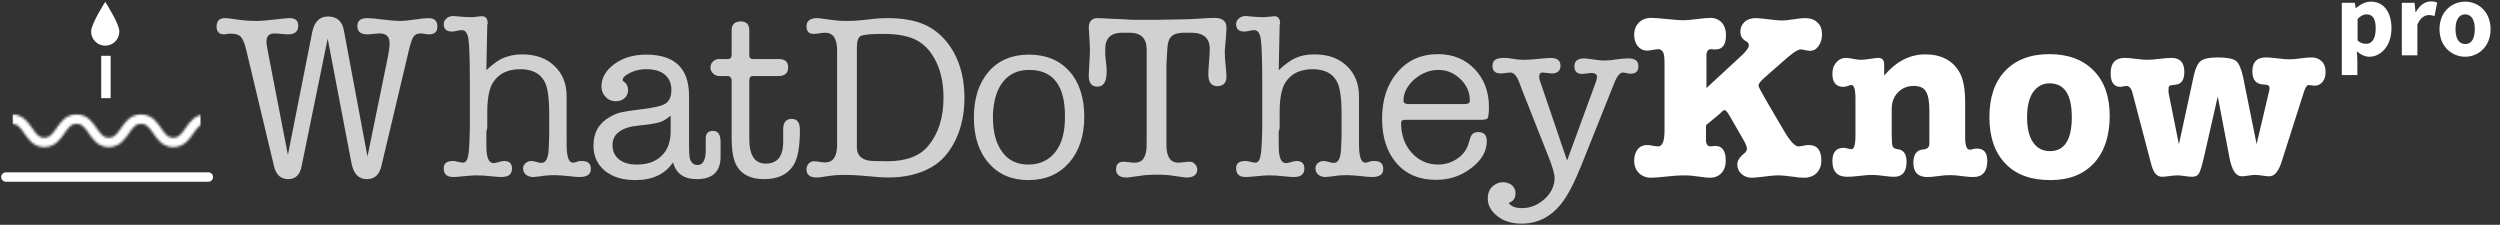 <svg id="Layer_1" xmlns="http://www.w3.org/2000/svg" viewBox="0 0 1062 95.5" enable-background="new 0 0 1062 95.5"><rect x="0" y="0" width="1062" height="95.5" fill="#333333" stroke="none"/><style>.st6,.st9{fill:#fff}.st9{opacity:.77}</style><defs><filter id="Adobe_OpacityMaskFilter" filterUnits="userSpaceOnUse" x="5.3" y="40.7" width="80" height="28"><feFlood result="back" flood-color="#fff" flood-opacity="1"/><feBlend in="SourceGraphic" in2="back"/></filter></defs><mask maskUnits="userSpaceOnUse" x="5.3" y="40.7" width="80" height="28" id="SVGID_1_"><path d="M5.1 50.6c6.9 0 6.9 9.9 13.7 9.9 6.9 0 6.9-9.9 13.7-9.9 6.9 0 6.9 9.9 13.7 9.9 6.9 0 6.9-9.9 13.7-9.9 6.9 0 6.9 9.9 13.7 9.9 6.9 0 6.9-9.9 13.7-9.9" fill="none" stroke="#000" stroke-width="4" stroke-miterlimit="10" filter="url(#Adobe_OpacityMaskFilter)"/></mask><path d="M85.3 68.7h-80V45c0-2.4 1.9-4.3 4.3-4.3H81c2.4 0 4.3 1.9 4.3 4.3v23.7z" mask="url(#SVGID_1_)" fill="#fff"/><path class="st6" d="M50.7 13.4c0 3.3-2.7 6-6 6s-6-2.7-6-6 6-12.6 6-12.6 6 9.2 6 12.6z"/><path fill="none" stroke="#fff" stroke-width="4" stroke-linecap="round" stroke-miterlimit="10" d="M88.5 75.2h-86"/><path class="st6" d="M43 23.7h4v18h-4z"/><g><path class="st9" d="M114.1 23.5l8.2 42.3 10.3-52c.9-4.5 3.1-6.8 6.7-6.8 3.8 0 6.1 2 6.8 6l10 53.5 8.5-41.5c.6-2.9.9-5.2.9-6.7 0-2.7-1.4-4.1-4.2-4.1-.6 0-1.5.1-2.6.2s-2 .2-2.6.2c-2.9 0-4.3-1.2-4.3-3.5s1.4-3.4 4.2-3.4c1.1 0 2.2.1 3.3.2 5.5.7 9.1 1 10.8 1 1.3 0 3.3-.2 6-.6 2.6-.4 4.6-.6 6-.6 2.5 0 3.7 1.2 3.7 3.6 0 2.2-1.2 3.3-3.6 3.3-.4 0-1-.1-1.8-.2-.8-.2-1.4-.2-1.8-.2-1.4 0-2.4.5-3.1 1.6-.6 1.1-1.4 3.5-2.2 7.2L162 70.6c-.9 3.7-2.9 5.5-6.2 5.5-3.5 0-5.6-2.3-6.5-6.8l-10.1-52.9-11.1 54.3c-.7 3.6-2.6 5.4-5.7 5.4s-5.1-1.8-6-5.5l-11.9-49.8c-.6-2.5-1.4-4.2-2.2-5.2-.9-.9-2.3-1.3-4.2-1.3h-.7l-2.2.3c-2.1 0-3.2-1.1-3.2-3.3 0-2.4 1.2-3.6 3.5-3.6.9 0 2 .1 3.2.3 3.6.6 7.1.9 10.5.9 1.6 0 5.3-.3 11-1 1-.1 2-.2 2.9-.2 2.4 0 3.6 1.1 3.6 3.3 0 2.4-1.5 3.6-4.4 3.6-.6 0-1.5-.1-2.8-.2-1.2-.1-2.1-.2-2.8-.2-2.3 0-3.5 1.1-3.5 3.3 0 .8.1 1.7.3 2.8l.6 3.2zM207 10.3l-.4 19.5c2.7-2.5 5.1-4.3 7.3-5.2s4.8-1.5 7.8-1.5c5.8 0 10.4 1.6 13.8 4.9 3.5 3.3 5.2 7.6 5.2 12.9v16.7c0 3.9 0 6.1.1 6.5.3 3.3 1.1 5 2.6 5 .5 0 1.3-.2 2.3-.6.4-.1.9-.1 1.6-.1 2.5 0 3.7 1.1 3.7 3.4s-1.6 3.4-4.8 3.4c-.9 0-2.1-.1-3.8-.3-2.8-.3-5.1-.5-6.8-.5-1.7 0-3.1.1-4 .2-2.8.4-4.5.6-5.2.6-1.2 0-2.2-.4-3-1-.8-.7-1.2-1.6-1.2-2.7 0-.9.4-1.6 1.1-2.2.7-.6 1.5-.9 2.4-.9.7 0 1.6.2 2.6.5.6.2 1.2.3 1.7.3 2 0 3-2.2 3.1-6.5 0-.8.1-2.4.2-4.7v-9.7c0-6.8-.7-11.4-2-13.7-1.9-3.5-5.4-5.2-10.2-5.2-5.3 0-9.1 1.8-11.5 5.4-1.7 2.5-2.5 6.4-2.6 11.9v7.2c0 .4-.1 1.1-.4 2v1.9c0 3.8 0 6 .1 6.6.3 3.3 1.3 4.9 3 4.9.5 0 1.3-.2 2.3-.5 1-.3 1.7-.4 2.2-.4 2.2 0 3.3 1.1 3.3 3.2 0 2.4-1.5 3.6-4.4 3.6-.9 0-2.4-.1-4.2-.3-2.6-.3-4.7-.4-6.5-.4-1.1 0-2.7.1-4.7.3-2.7.3-4.4.4-5.1.4-2.8 0-4.1-1.2-4.1-3.7 0-2.1 1.3-3.1 3.9-3.1.9 0 1.5.1 1.9.3 1.2.3 2 .4 2.4.4 1.1 0 1.8-1 2.2-3 .4-2 .6-6.2.7-12.5V35.7c0-10-.2-16.3-.6-19-.4-2.6-1.3-3.9-2.8-3.9-.5 0-1.2.1-2.1.3-.9.2-1.7.3-2.2.3-2.3 0-3.4-1.1-3.4-3.2 0-.9.4-1.7 1.2-2.4s1.8-1 2.9-1c.3 0 1.5.1 3.4.3 1.3.1 2.6.2 4.1.2.6 0 1.4-.1 2.5-.2 1.1-.2 1.8-.2 2.3-.2 1.5 0 2.3 1.1 2.3 3.3v.1zM296 76.1c-5.5 0-8.8-2.4-10.1-7.1-3.4 5-8.7 7.5-16 7.5-5.4 0-9.7-1.3-13-4-3.2-2.7-4.8-6.2-4.8-10.7 0-5.5 2.4-9.6 7.1-12.2 1.8-1 3.4-1.6 4.7-1.9 1.3-.3 3.9-.7 7.8-1.2 5.6-.6 9.2-1.4 11-2.5 1.7-1.1 2.5-3 2.5-5.9 0-2.7-1-4.9-2.8-6.4-1.9-1.6-4.5-2.3-8-2.3-3 0-5.8.8-8.4 2.5-1 .7-1.5 1.4-1.5 2.1 0 .3.3.6.9 1 .9.7 1.4 1.8 1.4 3.4 0 1.3-.5 2.4-1.5 3.3-1 .9-2.2 1.3-3.7 1.3-1.7 0-3.2-.6-4.3-1.8-1.2-1.2-1.8-2.7-1.8-4.4 0-3.7 1.8-6.9 5.5-9.6 3.7-2.7 8.2-4 13.5-4 12.1 0 18.2 5.8 18.2 17.5v20.2c0 3.2.1 5.1.2 5.7.4 2.3 1.5 3.5 3.4 3.5 2.3 0 3.5-2.1 3.5-6.4v-4.9c0-2.1 1-3.2 3.1-3.2 2.2 0 3.2 1.6 3.2 4.8v6.2c0 6.3-3.4 9.5-10.1 9.5zm-11.1-19.9v-7.1c-1.5 1.3-3 2.3-4.6 2.8-1.6.5-4.5 1-8.7 1.4-7.6.7-11.4 3.5-11.4 8.4 0 2.5.9 4.5 2.8 6 1.8 1.5 4.3 2.2 7.5 2.2 4.5 0 8-1.2 10.5-3.7 2.5-2.3 3.8-5.7 3.9-10zM332.7 61v-6.4c.1-2.7 1.3-4.1 3.6-4.1s3.5 1.5 3.5 4.6c0 7.3-.9 12.3-2.8 15.2-2.5 3.9-6.7 5.8-12.4 5.8-5.3 0-9.1-1.7-11.3-5.1-1.7-2.5-2.5-6.7-2.5-12.6v-24c0-1.4-.6-2.1-1.9-2.1h-3.3c-1.1 0-2-.4-2.7-1.1-.7-.7-1.1-1.5-1.1-2.5 0-.9.3-1.8 1-2.5s1.5-1.1 2.4-1.1h3.9c1.1 0 1.7-.6 1.7-1.9V12.9c0-2.5 1.3-3.8 3.9-3.8 2.4 0 3.6 1.3 3.6 3.8v10.7c0 1 .6 1.5 1.8 1.5H331c2.5 0 3.8 1.2 3.8 3.5 0 2.5-1.4 3.7-4.1 3.7h-11c-.9 0-1.4.7-1.4 2.1V59c0 7 2.3 10.5 7 10.5s7.2-2.8 7.4-8.5zM355.6 21.4c0-5-1.7-7.5-5.1-7.5-.6 0-1.3.1-2.1.2-1.2.2-2.1.3-2.7.3-2.1 0-3.1-1.1-3.1-3.2 0-2.3 1.5-3.5 4.5-3.5.3 0 .8 0 1.3.1l5.3.7c2 .3 4.1.4 6.4.4 1.9 0 3.7-.1 5.6-.3l6.5-.7c1.3-.1 2.9-.2 5-.2 6.1 0 11.1.9 15.2 2.6 5.3 2.3 9.5 6.2 12.7 11.8 3.1 5.6 4.6 12.1 4.6 19.5 0 6.5-1.2 12.4-3.7 17.7-2.5 5.2-5.8 9.1-10.1 11.6-5.1 3-11.3 4.5-18.6 4.5-1.5 0-3-.1-4.5-.2l-6.9-.6c-2.3-.2-4.8-.3-7.3-.3-2.2 0-4 .1-5.4.3l-4.8.7c-.1 0-.4 0-.7.1h-.8c-2.9 0-4.3-1.2-4.3-3.5 0-.9.3-1.7.9-2.4.6-.6 1.3-1 2.2-1 .7 0 1.6.1 2.7.3.5.1 1.2.2 2.1.2 3.4 0 5.1-2.5 5.1-7.5V21.4zm8.4-1v42.1c0 3.1 1.5 4.9 4.5 5.6 1 .3 3.8.4 8.4.4 8 0 13.8-2.2 17.4-6.5 4.3-5.2 6.5-12 6.5-20.5 0-6.6-1.3-12.3-4-16.9-2.6-4.6-6.2-7.6-10.9-8.9-2.9-.9-6.5-1.3-10.6-1.3-5.3 0-8.5.3-9.7.9-1.1.6-1.6 2.3-1.6 5.1zM436.8 76.5c-7 0-12.6-2.4-16.8-7.2-4.2-4.8-6.3-11.3-6.3-19.4 0-8.1 2.1-14.6 6.3-19.5 4.2-4.8 9.9-7.2 17.1-7.2 7.3 0 13 2.4 17.2 7.1 4.2 4.7 6.3 11.2 6.3 19.3 0 8.1-2.2 14.7-6.5 19.6-4.4 4.9-10.1 7.3-17.3 7.3zm.4-46.8c-4.7 0-8.3 1.6-11 4.9-2.7 3.3-4.1 7.9-4.4 13.9v1.3c0 6.3 1.3 11.2 4 14.8 2.6 3.6 6.3 5.3 11 5.3 4.9 0 8.7-1.8 11.5-5.3 2.8-3.6 4.1-8.5 4.1-14.9.1-13.3-5-20-15.2-20zM495.5 61.6c0 5 1.7 7.5 5.1 7.5.5 0 1.3-.1 2.4-.2 1.1-.2 1.9-.2 2.4-.2.9 0 1.6.3 2.2 1 .6.6 1 1.4 1 2.2 0 2.3-1.5 3.5-4.5 3.5h-.6c-.3-.1-.6-.1-.7-.1l-4.9-.7c-1.9-.3-4-.4-6.3-.4-2.5 0-4.8.1-6.7.4l-5 .7c-.2 0-.4 0-.7.1h-.7c-2.9 0-4.4-1.2-4.4-3.5 0-2.1 1.1-3.2 3.2-3.2.5 0 1.3.1 2.4.2 1.1.2 1.9.2 2.4.2 3.3 0 5-2.5 5-7.5V21c0-4.7-2.4-7.1-7.3-7.1h-3.1c-4.8 0-7.2 2.3-7.2 7 0 1.7 0 2.8.1 3.4l.4 3.7c.1.6.1 1.4.1 2.5 0 4.2-1.3 6.3-3.9 6.3-2.5 0-3.7-1.5-3.7-4.6 0-.9.1-2.4.2-4.5.2-3.2.3-5.2.3-6.1 0-1.7-.1-3.4-.2-5.2-.2-3.5-.3-5-.3-4.5 0-2.8 1.3-4.2 3.8-4.2.9 0 3.1.1 6.5.3.3 0 3.1.1 8.2.4h11.4c1.3 0 4.9-.1 10.7-.2 1.3 0 3.4-.1 6.5-.3 2.7-.2 4.9-.3 6.4-.3 3.3 0 5 1.4 5 4.1v.3c0 .7-.1 1.9-.2 3.7-.2 1.8-.3 3.7-.5 5.8v1.1c0 1 .1 2.6.3 4.7.3 2.8.4 4.5.4 5.2 0 2.7-1.3 4.1-3.9 4.1-2.5 0-3.8-1.7-3.8-5 0-1.2.1-3 .3-5.4.2-2.4.3-4.2.3-5.4 0-4.6-2.6-6.9-7.9-6.9h-3c-2.5 0-4.2.5-5.3 1.5-1.1 1-1.7 2.8-1.8 5.1l-.4 7v34.1zM543.6 10.3l-.4 19.5c2.7-2.5 5.1-4.3 7.3-5.2 2.2-1 4.8-1.5 7.8-1.5 5.8 0 10.4 1.6 13.8 4.9 3.5 3.3 5.2 7.6 5.2 12.9v16.7c0 3.9 0 6.1.1 6.5.3 3.3 1.1 5 2.6 5 .5 0 1.3-.2 2.3-.6.4-.1.9-.1 1.6-.1 2.5 0 3.7 1.1 3.7 3.4s-1.6 3.4-4.8 3.4c-.9 0-2.1-.1-3.8-.3-2.8-.3-5.1-.5-6.8-.5-1.7 0-3.1.1-4 .2-2.8.4-4.5.6-5.2.6-1.2 0-2.2-.4-3-1-.8-.7-1.2-1.6-1.2-2.7 0-.9.3-1.6 1-2.2.7-.6 1.5-.9 2.5-.9.7 0 1.6.2 2.6.5.6.2 1.2.3 1.7.3 2 0 3-2.2 3.1-6.5 0-.8.1-2.4.2-4.7v-9.7c0-6.8-.7-11.4-2-13.7-1.9-3.5-5.4-5.2-10.2-5.2-5.3 0-9.1 1.8-11.5 5.4-1.7 2.5-2.5 6.4-2.6 11.9v7.2c0 .4-.1 1.1-.4 2v1.9c0 3.8 0 6 .1 6.6.3 3.3 1.3 4.9 3 4.9.5 0 1.3-.2 2.3-.5 1-.3 1.7-.4 2.2-.4 2.2 0 3.3 1.1 3.3 3.2 0 2.4-1.5 3.6-4.4 3.6-.9 0-2.4-.1-4.2-.3-2.6-.3-4.7-.4-6.5-.4-1.1 0-2.7.1-4.7.3-2.7.3-4.4.4-5.1.4-2.8 0-4.1-1.2-4.1-3.7 0-2.1 1.3-3.1 3.9-3.1.9 0 1.5.1 1.9.3 1.2.3 2 .4 2.4.4 1.1 0 1.8-1 2.2-3s.6-6.2.7-12.5V35.7c0-10-.2-16.3-.6-19-.4-2.6-1.3-3.9-2.8-3.9-.5 0-1.2.1-2.1.3-.9.2-1.7.3-2.2.3-2.3 0-3.4-1.1-3.4-3.2 0-.9.4-1.7 1.2-2.4s1.8-1 2.9-1c.3 0 1.5.1 3.4.3 1.3.1 2.6.2 4.1.2.6 0 1.4-.1 2.5-.2s1.8-.2 2.3-.2c1.5 0 2.3 1.1 2.3 3.3v.1zM632.5 45.4c0 2.5-.2 4.1-.5 4.7-.3.6-1.3.8-2.9.8h-31.8c-.9 0-1.4.1-1.7.3-.3.2-.4.6-.4 1.2 0 5 1.5 9.2 4.5 12.5 3 3.3 6.7 5 11.2 5 2.9 0 5.6-.8 8-2.4 2.4-1.6 4-3.6 4.8-6.1l.9-2.9c.5-1.6 1.6-2.4 3.3-2.4 2.5 0 3.7 1.3 3.7 3.8 0 4.3-2.2 8.2-6.6 11.5-4.4 3.4-9.4 5-15 5-7 0-12.6-2.3-16.7-7s-6.2-11-6.2-19c0-8.1 2.2-14.7 6.6-19.8 4.4-5.1 10.1-7.6 17.2-7.6 6.3 0 11.4 2.1 15.5 6.3 4.1 4.3 6.1 9.7 6.1 16.1zm-36.3-2.6c0 .9.7 1.4 2.2 1.4h23.9c1.4 0 2.1-.5 2.1-1.4 0-3.5-1.3-6.6-4-9.2-2.7-2.6-5.8-3.9-9.4-3.9-3.7 0-7.1 1.4-10.2 4-3.1 2.8-4.6 5.8-4.6 9.1zM654.2 34.4l11.5 33.8 12.2-33.3c.3-.9.5-1.7.5-2.2 0-1.1-.8-1.7-2.3-1.7-.8 0-1.4.1-1.9.2-1.1.1-1.8.2-2.1.2-2.2 0-3.3-1.1-3.3-3.2 0-2.3 1.4-3.4 4.3-3.4.4 0 1.1.1 2 .2l3.6.5c.9.1 1.9.2 3 .2s2.8-.1 5-.5c2.2-.3 3.9-.4 5-.4 2.9 0 4.3 1.1 4.3 3.3 0 2.2-1.1 3.2-3.3 3.2-.7 0-1.2-.1-1.5-.2-.9-.2-1.5-.3-1.8-.3-1.3 0-2.6 1.7-3.9 5.1l-13.6 34c-3 7.5-5.8 13-8.5 16.4-4.5 5.8-10.2 8.7-17 8.7-4.1 0-7.5-1-10.2-3.1s-4.2-4.6-4.2-7.5c0-2.1.6-3.8 1.8-5s2.8-2 4.7-2c1.5 0 2.8.5 3.8 1.3 1 .9 1.5 2 1.5 3.4 0 2.1-1 3.5-2.9 4.1 1 1.5 2.9 2.2 5.7 2.2 3.5 0 6.7-1.3 9.6-3.9 2.8-2.6 4.2-5.6 4.2-8.9 0-1.7-.9-4.8-2.7-9.3l-11-27.8-1.2-3.2c-1.1-3-2.4-4.5-3.9-4.5-.4 0-1.1.1-2.1.2-1 .2-1.7.2-2 .2-2.3 0-3.5-1.1-3.5-3.2 0-2.3 1.5-3.4 4.6-3.4 1 0 1.8 0 2.3.1l4 .6h.8c.5.1.9.1 1.2.1 2.4 0 5-.2 7.7-.5 2.1-.2 3.4-.3 4.1-.3 2.8 0 4.2 1.1 4.2 3.3 0 2.2-1.3 3.3-3.8 3.3-.4 0-1-.1-1.9-.2-.9-.1-1.5-.2-1.9-.2-.9 0-1.4.5-1.4 1.4-.1.8 0 1.4.3 2.2z"/><path class="st6" d="M724.9 26.6v10.8L739.4 24c2.3-2.1 3.5-3.7 3.5-4.7 0-.5-.1-.9-.4-1.2-.3-.3-.7-.6-1.3-.9-1.3-.9-1.9-2.2-1.9-3.7 0-1.7.6-3.1 1.8-4.2s2.8-1.6 4.7-1.6c1.3 0 3.1.2 5.5.5s4.3.5 5.5.5c1.4 0 3.3-.2 5.8-.6 1.7-.3 3.1-.4 4.3-.4 2.2 0 3.9.6 5.2 1.9 1.3 1.2 1.9 2.9 1.9 5 0 1.9-.5 3.6-1.5 5s-2.2 2-3.6 2c-.5 0-1.1-.1-2-.3-.8-.2-1.5-.3-2-.3-.8 0-1.9.6-3.4 1.7l-1.8 1.4-9.7 8.5c-2 1.7-3 3-3 3.7 0 .4.4 1.2 1.1 2.5l2.6 4.6 7.1 12.1c2.6 4.5 4.7 6.7 6.2 6.7.4 0 1.1-.1 2.1-.3 1-.2 1.7-.3 2.2-.3 3.6 0 5.4 2.2 5.4 6.6 0 2.2-.7 4-2 5.3-1.3 1.3-3.1 2-5.3 2-1.3 0-2.8-.1-4.5-.4-2.6-.4-4.9-.6-7-.6-1.2 0-3 .2-5.3.5-2.4.3-4.2.5-5.4.5-1.7 0-3.2-.5-4.4-1.6-1.2-1.1-1.8-2.4-1.8-4 0-1.5.9-3.1 2.8-4.6.9-.7 1.3-1.4 1.3-2.2 0-.7-.5-2-1.6-3.9l-5.3-9.2c-1.2-2.1-2-3.2-2.5-3.2-.4 0-.8.2-1.1.5l-1 1-5.9 4.9v6.9c.2 1.4.9 2.1 2 2.1.1 0 .2 0 .5-.1h.6c.2-.1.5-.1.9-.1 2.9 0 4.4 2.1 4.4 6.2 0 2.2-.6 4-1.8 5.3-1.2 1.3-2.8 2-4.9 2-.9 0-2.3-.1-4.1-.4-2.1-.3-3.5-.4-4.2-.5-1-.1-2.2-.1-3.5-.1-1.5 0-3.8.2-6.7.5-2.9.3-5.1.5-6.5.5-2.1 0-3.9-.7-5.2-2-1.3-1.3-2-3.1-2-5.3 0-1.9.5-3.5 1.5-4.8 1-1.2 2.4-1.8 4-1.8.5 0 1.3.1 2.4.3 1 .2 1.8.3 2.3.3 1.8 0 2.7-2.3 2.7-6.8V27.6c0-2.1-.1-3.5-.2-4.1-.3-1.7-1.2-2.6-2.5-2.6-.5 0-1.3.1-2.3.3-1 .2-1.9.3-2.5.3-1.5 0-2.8-.6-3.9-1.9-1-1.3-1.5-2.8-1.5-4.7 0-2.3.7-4 2-5.3 1.3-1.3 3-2 5.2-2 1.5 0 3.7.2 6.8.5 3 .3 5.3.5 7 .5 1.3 0 3.2-.2 5.7-.5s4.4-.5 5.7-.5c2 0 3.6.7 4.8 2 1.2 1.3 1.8 3.1 1.8 5.4 0 4-1.5 6-4.4 6h-.8c-.3-.1-.7-.1-1.2-.1-1.1 0-1.7.7-1.9 2.1v3.6zM800.4 27.3v4.8c5.1-6 10.9-9 17.4-9 6.9 0 11.8 2.6 14.7 7.8 1.5 2.7 2.3 6.9 2.3 12.6v15c0 3.4.7 5.1 2 5.1.3 0 .8-.1 1.5-.3.3-.1.8-.2 1.5-.2 2.9 0 4.4 1.7 4.4 5.2 0 4.6-2 6.9-6 6.9-1.1 0-2.7-.1-4.8-.4-2.1-.3-3.7-.4-4.8-.4-1.7 0-3.4.1-5.3.4-1.9.3-3.4.4-4.6.4-3.9 0-5.9-2-5.9-6.1 0-3.5 1.4-5.4 4.1-5.6 1.8-.1 2.7-1 2.7-2.5V47c0-3.9-.5-6.6-1.5-8.2-1-1.6-2.7-2.3-5.1-2.3-2.7 0-5 .9-6.8 2.8-1.8 1.9-2.6 4.2-2.6 7.1v10.4c0 3 .1 4.8.4 5.4.3.6 1 1.1 2.3 1.2 2.4.3 3.6 2.1 3.6 5.4 0 4.2-1.8 6.3-5.3 6.3-1 0-2.2-.1-3.7-.3-2.5-.3-4.3-.5-5.5-.5s-3 .1-5.3.4c-2.4.3-4.2.4-5.4.4-4.2 0-6.3-2.2-6.3-6.7 0-3.7 1.6-5.6 4.8-5.6.5 0 1.1.1 1.8.3.7.2 1.2.3 1.5.3 1.1 0 1.7-1.9 1.7-5.6v-16c0-3.8-.6-5.7-1.7-5.7-.3 0-.8.1-1.5.4-.8.2-1.3.4-1.8.4-3.2 0-4.8-1.8-4.8-5.5 0-2 .5-3.6 1.7-4.9 1.1-1.3 2.5-1.9 4.3-1.9.5 0 1.7.2 3.4.5 1 .2 1.9.3 2.6.3.8 0 2.2-.1 4.1-.4 1.9-.3 3-.4 3.2-.4 1.8-.1 2.7.9 2.7 2.7zM871 76.5c-8.3 0-14.6-2.3-19.1-7-4.5-4.7-6.8-11.2-6.8-19.7 0-8.4 2.2-15 6.7-19.7 4.5-4.7 10.7-7.1 18.8-7.1 7.9 0 14.2 2.3 18.8 7 4.6 4.7 6.8 11.1 6.8 19.2 0 8.5-2.2 15.2-6.6 20-4.5 4.9-10.6 7.3-18.6 7.3zm-.4-41.1c-2.9 0-5.2 1.3-7 3.8-1.7 2.6-2.5 6.1-2.5 10.6s.8 8.1 2.5 10.6 4.1 3.8 7.2 3.8c6.2 0 9.3-4.8 9.3-14.4 0-9.6-3.1-14.4-9.5-14.4zM921.3 39.9l4.3 21.4 6.4-29.5c.7-2.9 1.6-4.9 2.9-5.9 1.3-1 3.7-1.5 7.2-1.5 3.9 0 6.5.5 7.8 1.5 1.2 1 2.2 3.3 3 7l5.7 28.3 5.3-22.4c.1-.5.2-1 .2-1.4 0-1-.8-1.5-2.4-1.5-3.3-.1-4.9-1.9-4.9-5.6 0-3.9 1.9-5.9 5.7-5.9 1.1 0 2.8.1 5 .4 2.2.3 3.9.4 5 .4s2.7-.1 4.8-.4c2.1-.3 3.7-.4 4.8-.4 1.7 0 3.1.6 4.2 1.7s1.6 2.6 1.6 4.5c0 1.7-.4 3.1-1.3 4.2s-2 1.6-3.3 1.6c-.5 0-.8 0-1-.1-.9-.1-1.4-.2-1.5-.2-.9 0-1.6 1.2-2.3 3.6 0 .1-.3 1-.9 2.8l-8.3 26c-1.3 4.3-3.1 6.4-5.3 6.4-.7 0-1.7-.1-3-.3-1.3-.2-2.3-.3-3-.3-.7 0-1.6.1-2.9.3-1.3.2-2.2.3-2.8.3-2.5 0-4.2-2.6-5.2-7.8l-5-26.1-5.8 25.5c-.9 3.8-1.6 6.2-2.2 7.2-.6 1-1.5 1.4-3 1.4-.7 0-1.7-.1-3-.3-1.3-.2-2.4-.3-3.3-.3-.7 0-1.8.1-3.2.3-1.4.2-2.5.3-3.2.3-2.1 0-3.6-1.7-4.5-5.1l-8-30.4c-.5-2.1-1.4-3.1-2.7-3.1-.3 0-.7.1-1.2.2-.6.1-1 .2-1.2.2-2.8 0-4.2-1.9-4.2-5.8 0-4.3 2-6.5 5.9-6.5 1.1 0 2.6.1 4.8.4 2.1.3 3.7.4 4.8.4 1.1 0 2.9-.1 5.2-.4 2.3-.3 4.1-.4 5.2-.4 3.6 0 5.4 2 5.4 6 0 3.4-1.3 5.2-3.9 5.4-1.3.1-2 .3-2.3.4-.3.2-.5.6-.5 1.2v.9c-.1.3 0 .8.1 1.4z"/></g><g><path class="st6" d="M994.9 1.2h5.4l.4 2.2h.2c1.8-1.6 4-2.7 6.3-2.7 5.4 0 8.7 4.5 8.7 11.3 0 7.6-4.6 12.1-9.4 12.1-1.9 0-3.7-.9-5.3-2.3l.2 3.6v6.5h-6.6V1.2zm14.3 10.9c0-4-1.2-6-3.9-6-1.3 0-2.5.6-3.8 2v9.1c1.2 1.1 2.4 1.4 3.6 1.4 2.3.1 4.1-1.9 4.1-6.5zM1020.3 1.2h5.4l.4 3.9h.2c1.6-3 4-4.5 6.3-4.5 1.3 0 2 .2 2.7.5l-1.1 5.7c-.8-.2-1.5-.4-2.4-.4-1.7 0-3.7 1.1-4.9 4.1v13h-6.6V1.2zM1036.3 12.4c0-7.4 5.2-11.7 10.9-11.7 5.6 0 10.8 4.3 10.8 11.7s-5.2 11.7-10.8 11.7c-5.6 0-10.9-4.3-10.9-11.7zm15 0c0-3.9-1.4-6.3-4.1-6.3-2.7 0-4.1 2.5-4.1 6.3 0 3.9 1.4 6.3 4.1 6.3 2.7.1 4.1-2.4 4.1-6.3z"/></g></svg>